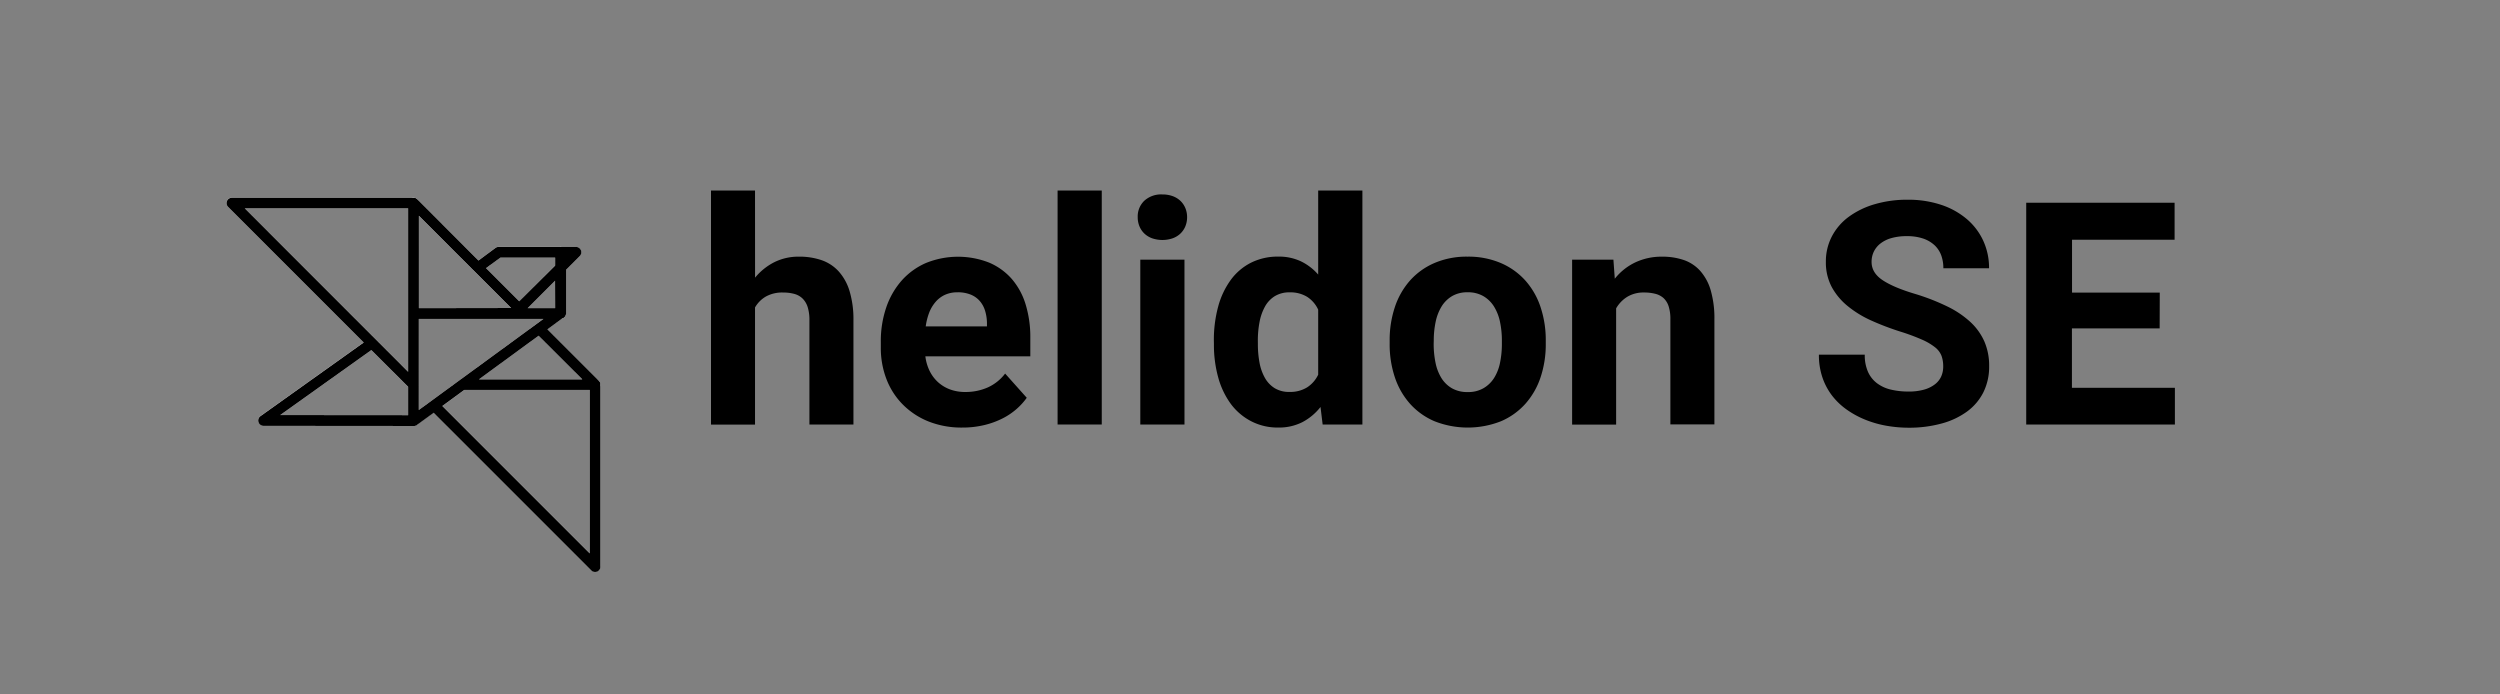 <svg xmlns="http://www.w3.org/2000/svg" viewBox="0 0 1170 325"><rect x="0" y="0" width="1170" height="325" fill="#808080" stroke="none"/><defs><style>.cls-1,.cls-2{fill:none;}.cls-1{stroke:#fff;stroke-linejoin:round;stroke-width:5px;}</style></defs><title>Helidon_SE_black</title><g id="Layer_1" data-name="Layer 1"><polyline class="cls-1" points="223.69 125.19 233.35 118.02 262.27 118.02 262.27 146.74 193.5 146.74"/><polyline class="cls-1" points="173.78 160.76 123.33 196.74 193.49 196.8 193.5 146.69"/><polygon class="cls-1" points="193.5 95 108.5 95 193.5 180 193.5 95"/><polygon class="cls-1" points="262.36 125.22 269.51 118.06 262.36 118.06 262.36 125.22"/><polyline class="cls-1" points="203.21 189.71 278.5 265 278.5 180 216.48 180"/><polyline class="cls-1" points="216.48 180 278.5 180 252.31 153.81"/><polyline class="cls-1" points="243.04 144.54 193.5 95 193.5 180"/><polygon class="cls-1" points="262.36 125.22 240.88 146.69 262.36 146.69 262.36 125.22"/><polygon class="cls-1" points="262.05 146.69 193.5 196.8 193.51 146.69 262.05 146.69"/><path d="M353.37,129.95a28.05,28.05,0,0,1,9-7.24,25.42,25.42,0,0,1,11.58-2.6,32.12,32.12,0,0,1,10.41,1.6,19.39,19.39,0,0,1,8.06,5.21,24.22,24.22,0,0,1,5.17,9.3,45.92,45.92,0,0,1,1.82,13.83v48.62h-20.6V149.91a20.14,20.14,0,0,0-.82-6.2,9.81,9.81,0,0,0-2.39-4,8.83,8.83,0,0,0-3.89-2.17,19.65,19.65,0,0,0-5.24-.64,15.67,15.67,0,0,0-8.06,1.89,13.88,13.88,0,0,0-5.06,5.1v54.82h-20.6V89.17h20.6Z"/><path d="M450.46,200.1a41.88,41.88,0,0,1-16.08-2.92,35.57,35.57,0,0,1-12-8,34.21,34.21,0,0,1-7.56-11.87,40.46,40.46,0,0,1-2.6-14.58V160a48.84,48.84,0,0,1,2.53-16.08,37,37,0,0,1,7.2-12.58,32.57,32.57,0,0,1,11.33-8.23,39.9,39.9,0,0,1,29.62-.21,29.4,29.4,0,0,1,10.66,7.7A32.77,32.77,0,0,1,480,142.49,52.17,52.17,0,0,1,482.19,158v8.77H433.07a21.44,21.44,0,0,0,2,6.84,17.68,17.68,0,0,0,3.92,5.24,17.26,17.26,0,0,0,5.6,3.39,20.23,20.23,0,0,0,7.2,1.21,25.54,25.54,0,0,0,10.41-2.1,21,21,0,0,0,8.2-6.52l10.12,11.33a30.58,30.58,0,0,1-4.63,5.13,31.4,31.4,0,0,1-6.56,4.46,38.69,38.69,0,0,1-8.52,3.14A43.09,43.09,0,0,1,450.46,200.1Zm-2.35-63.3a13.83,13.83,0,0,0-5.88,1.18,12.86,12.86,0,0,0-4.35,3.28,17.13,17.13,0,0,0-3,5,28.75,28.75,0,0,0-1.64,6.49h28.66v-1.64a20.81,20.81,0,0,0-.89-5.7,12.53,12.53,0,0,0-2.5-4.56,11.21,11.21,0,0,0-4.28-3A16.17,16.17,0,0,0,448.11,136.79Z"/><path d="M515.62,198.67H494.95V89.17h20.67Z"/><path d="M532.45,101.57a10.15,10.15,0,0,1,3.1-7.63A11.65,11.65,0,0,1,544,91a13.8,13.8,0,0,1,4.78.78,10.39,10.39,0,0,1,3.64,2.21,9.9,9.9,0,0,1,2.32,3.39,10.9,10.9,0,0,1,.82,4.24,11.08,11.08,0,0,1-.82,4.31,9.87,9.87,0,0,1-2.32,3.39,10.36,10.36,0,0,1-3.64,2.21,14.94,14.94,0,0,1-9.55,0,10.36,10.36,0,0,1-3.64-2.21,9.86,9.86,0,0,1-2.32-3.39A11.06,11.06,0,0,1,532.45,101.57Zm21.89,97.1H533.66V121.54h20.67Z"/><path d="M568.09,159.53a59.5,59.5,0,0,1,2-16A37.92,37.92,0,0,1,576,131a26.64,26.64,0,0,1,9.48-8.06,28,28,0,0,1,12.83-2.85,24,24,0,0,1,10.51,2.21,25.18,25.18,0,0,1,8.09,6.2V89.17H637.6v109.5H619l-1-8.2a26.43,26.43,0,0,1-8.48,7.09,24.17,24.17,0,0,1-11.33,2.53,26.82,26.82,0,0,1-12.73-3A27.75,27.75,0,0,1,576,189a38,38,0,0,1-5.88-12.37,56.91,56.91,0,0,1-2-15.58Zm20.6,1.5a46.23,46.23,0,0,0,.78,8.77,22.69,22.69,0,0,0,2.53,7.09,13.33,13.33,0,0,0,4.56,4.78,12.8,12.8,0,0,0,6.88,1.75,15,15,0,0,0,8.3-2.14,14.43,14.43,0,0,0,5.17-5.92V144.92a14.11,14.11,0,0,0-5.17-6,15,15,0,0,0-8.16-2.1,13,13,0,0,0-6.92,1.75,13.17,13.17,0,0,0-4.6,4.81,23.79,23.79,0,0,0-2.57,7.2,45.8,45.8,0,0,0-.82,8.91Z"/><path d="M650.36,159.39a48.64,48.64,0,0,1,2.42-15.61,35.71,35.71,0,0,1,7.06-12.44,32.49,32.49,0,0,1,11.44-8.23,38.16,38.16,0,0,1,15.51-3,38.6,38.6,0,0,1,15.61,3,32.77,32.77,0,0,1,11.51,8.23A35.45,35.45,0,0,1,721,143.78a48.67,48.67,0,0,1,2.42,15.61v1.5A48.58,48.58,0,0,1,721,176.54a35.53,35.53,0,0,1-7.09,12.4,32.54,32.54,0,0,1-11.44,8.2,42.39,42.39,0,0,1-31.12,0,32.46,32.46,0,0,1-11.48-8.2,35.5,35.5,0,0,1-7.09-12.4,48.55,48.55,0,0,1-2.42-15.65Zm20.6,1.5a43.58,43.58,0,0,0,.86,8.84,21.74,21.74,0,0,0,2.74,7.16,14.2,14.2,0,0,0,4.92,4.81,14.47,14.47,0,0,0,7.45,1.78,14.17,14.17,0,0,0,7.31-1.78,14.52,14.52,0,0,0,5-4.81,21.27,21.27,0,0,0,2.78-7.16,43.58,43.58,0,0,0,.86-8.84v-1.5a42.33,42.33,0,0,0-.86-8.66,22.11,22.11,0,0,0-2.78-7.2,14.53,14.53,0,0,0-5-4.92,14.28,14.28,0,0,0-7.41-1.82,13.94,13.94,0,0,0-7.31,1.82,14.32,14.32,0,0,0-4.92,4.92,22.61,22.61,0,0,0-2.74,7.2,42.33,42.33,0,0,0-.86,8.66Z"/><path d="M755.08,121.54l.64,8.91a27,27,0,0,1,9.62-7.66,28.87,28.87,0,0,1,12.55-2.67,30.77,30.77,0,0,1,10,1.53,18.34,18.34,0,0,1,7.7,5,23.62,23.62,0,0,1,5,9.13,47.24,47.24,0,0,1,1.75,13.83v49h-20.6V149.48a19.44,19.44,0,0,0-.82-6.13,9,9,0,0,0-2.39-3.85,9.09,9.09,0,0,0-3.85-2,20.67,20.67,0,0,0-5.28-.61,14.62,14.62,0,0,0-7.81,2,15.27,15.27,0,0,0-5.24,5.42v54.39h-20.6V121.54Z"/><path d="M909.42,171.44a14.33,14.33,0,0,0-.78-4.88,9.48,9.48,0,0,0-3-4,27.75,27.75,0,0,0-6.2-3.64,98.05,98.05,0,0,0-10.23-3.78A125.26,125.26,0,0,1,875.74,150a49.36,49.36,0,0,1-11-6.74,30,30,0,0,1-7.49-8.95,24.44,24.44,0,0,1-2.74-11.83,25.21,25.21,0,0,1,2.82-11.87,26.76,26.76,0,0,1,7.91-9.16,38.89,38.89,0,0,1,12.12-5.88,53.65,53.65,0,0,1,15.43-2.1,48.72,48.72,0,0,1,15.68,2.39,36,36,0,0,1,12,6.67,29.51,29.51,0,0,1,7.7,10.16,30.38,30.38,0,0,1,2.71,12.87H909.49a17.27,17.27,0,0,0-1-6.06,12.31,12.31,0,0,0-3.17-4.78,14.79,14.79,0,0,0-5.35-3.1,23.28,23.28,0,0,0-7.56-1.1,25.67,25.67,0,0,0-7.31.93,14.86,14.86,0,0,0-5.13,2.57,10.8,10.8,0,0,0-3.07,3.85,11,11,0,0,0-1,4.71q0,5.13,5.24,8.59t15.36,6.45a101.09,101.09,0,0,1,14.93,5.85,44.42,44.42,0,0,1,10.76,7.27,27.75,27.75,0,0,1,6.52,9.13,28.43,28.43,0,0,1,2.21,11.48,26.88,26.88,0,0,1-2.67,12.19,25.18,25.18,0,0,1-7.59,9,35.91,35.91,0,0,1-11.87,5.63,57.08,57.08,0,0,1-15.5,2,60,60,0,0,1-10.27-.89,49.32,49.32,0,0,1-9.8-2.75,42.55,42.55,0,0,1-8.66-4.63,32,32,0,0,1-7-6.56,29.58,29.58,0,0,1-4.63-8.59A32.24,32.24,0,0,1,851.25,166h21.46a19.15,19.15,0,0,0,1.5,8,13.64,13.64,0,0,0,4.17,5.31,17.32,17.32,0,0,0,6.45,3,35.32,35.32,0,0,0,8.41.93,25.87,25.87,0,0,0,7.2-.89,14.77,14.77,0,0,0,5.06-2.46,9.73,9.73,0,0,0,3-3.74A11.41,11.41,0,0,0,909.42,171.44Z"/><path d="M1010.72,153.69H969.66v27.8h48.19v17.18H948.27V94.87h69.44V112.2h-48v24.74h41.06Z"/><path d="M281,179.53v0a2.46,2.46,0,0,0-.22-.61l-.07-.13a2.5,2.5,0,0,0-.4-.54l-24.12-24.12,6.8-5a2.61,2.61,0,0,0,1.92-2.45V126.26l6.42-6.43a2.5,2.5,0,0,0-1.77-4.27h-6.84a2.48,2.48,0,0,0-.4,0H233.35a2.5,2.5,0,0,0-1.49.49l-7.93,5.88L195.27,93.23a2.5,2.5,0,0,0-.53-.39l-.14-.07a2.47,2.47,0,0,0-.61-.22h0a2.51,2.51,0,0,0-.46,0h-85a2.5,2.5,0,0,0-1.77,4.27l63.47,63.47-48.33,34.47a2.5,2.5,0,0,0,1.45,4.54l70.16.06h0a2.5,2.5,0,0,0,.45,0l.08,0a2.5,2.5,0,0,0,.37-.11l.08,0a2.48,2.48,0,0,0,.38-.2h0l.09-.06,8-5.83,73.78,73.78A2.5,2.5,0,0,0,281,265V180A2.5,2.5,0,0,0,281,179.53Zm-8.49-2H224.14l27.92-20.41Zm-12.7-33.31H246.92l12.85-12.85Zm-63.77,0V101l43.16,43.15Zm38.18-23.67h25.59v3.75L243,141l-15.53-15.53ZM191,97.5V174L114.54,97.5Zm-59.87,96.75,42.66-30.42L191,181V194.3Zm64.88-45h58.32L196,191.88ZM276,259l-69-69,10.26-7.5H276Z"/><rect class="cls-2" width="1170" height="325"/></g></svg>